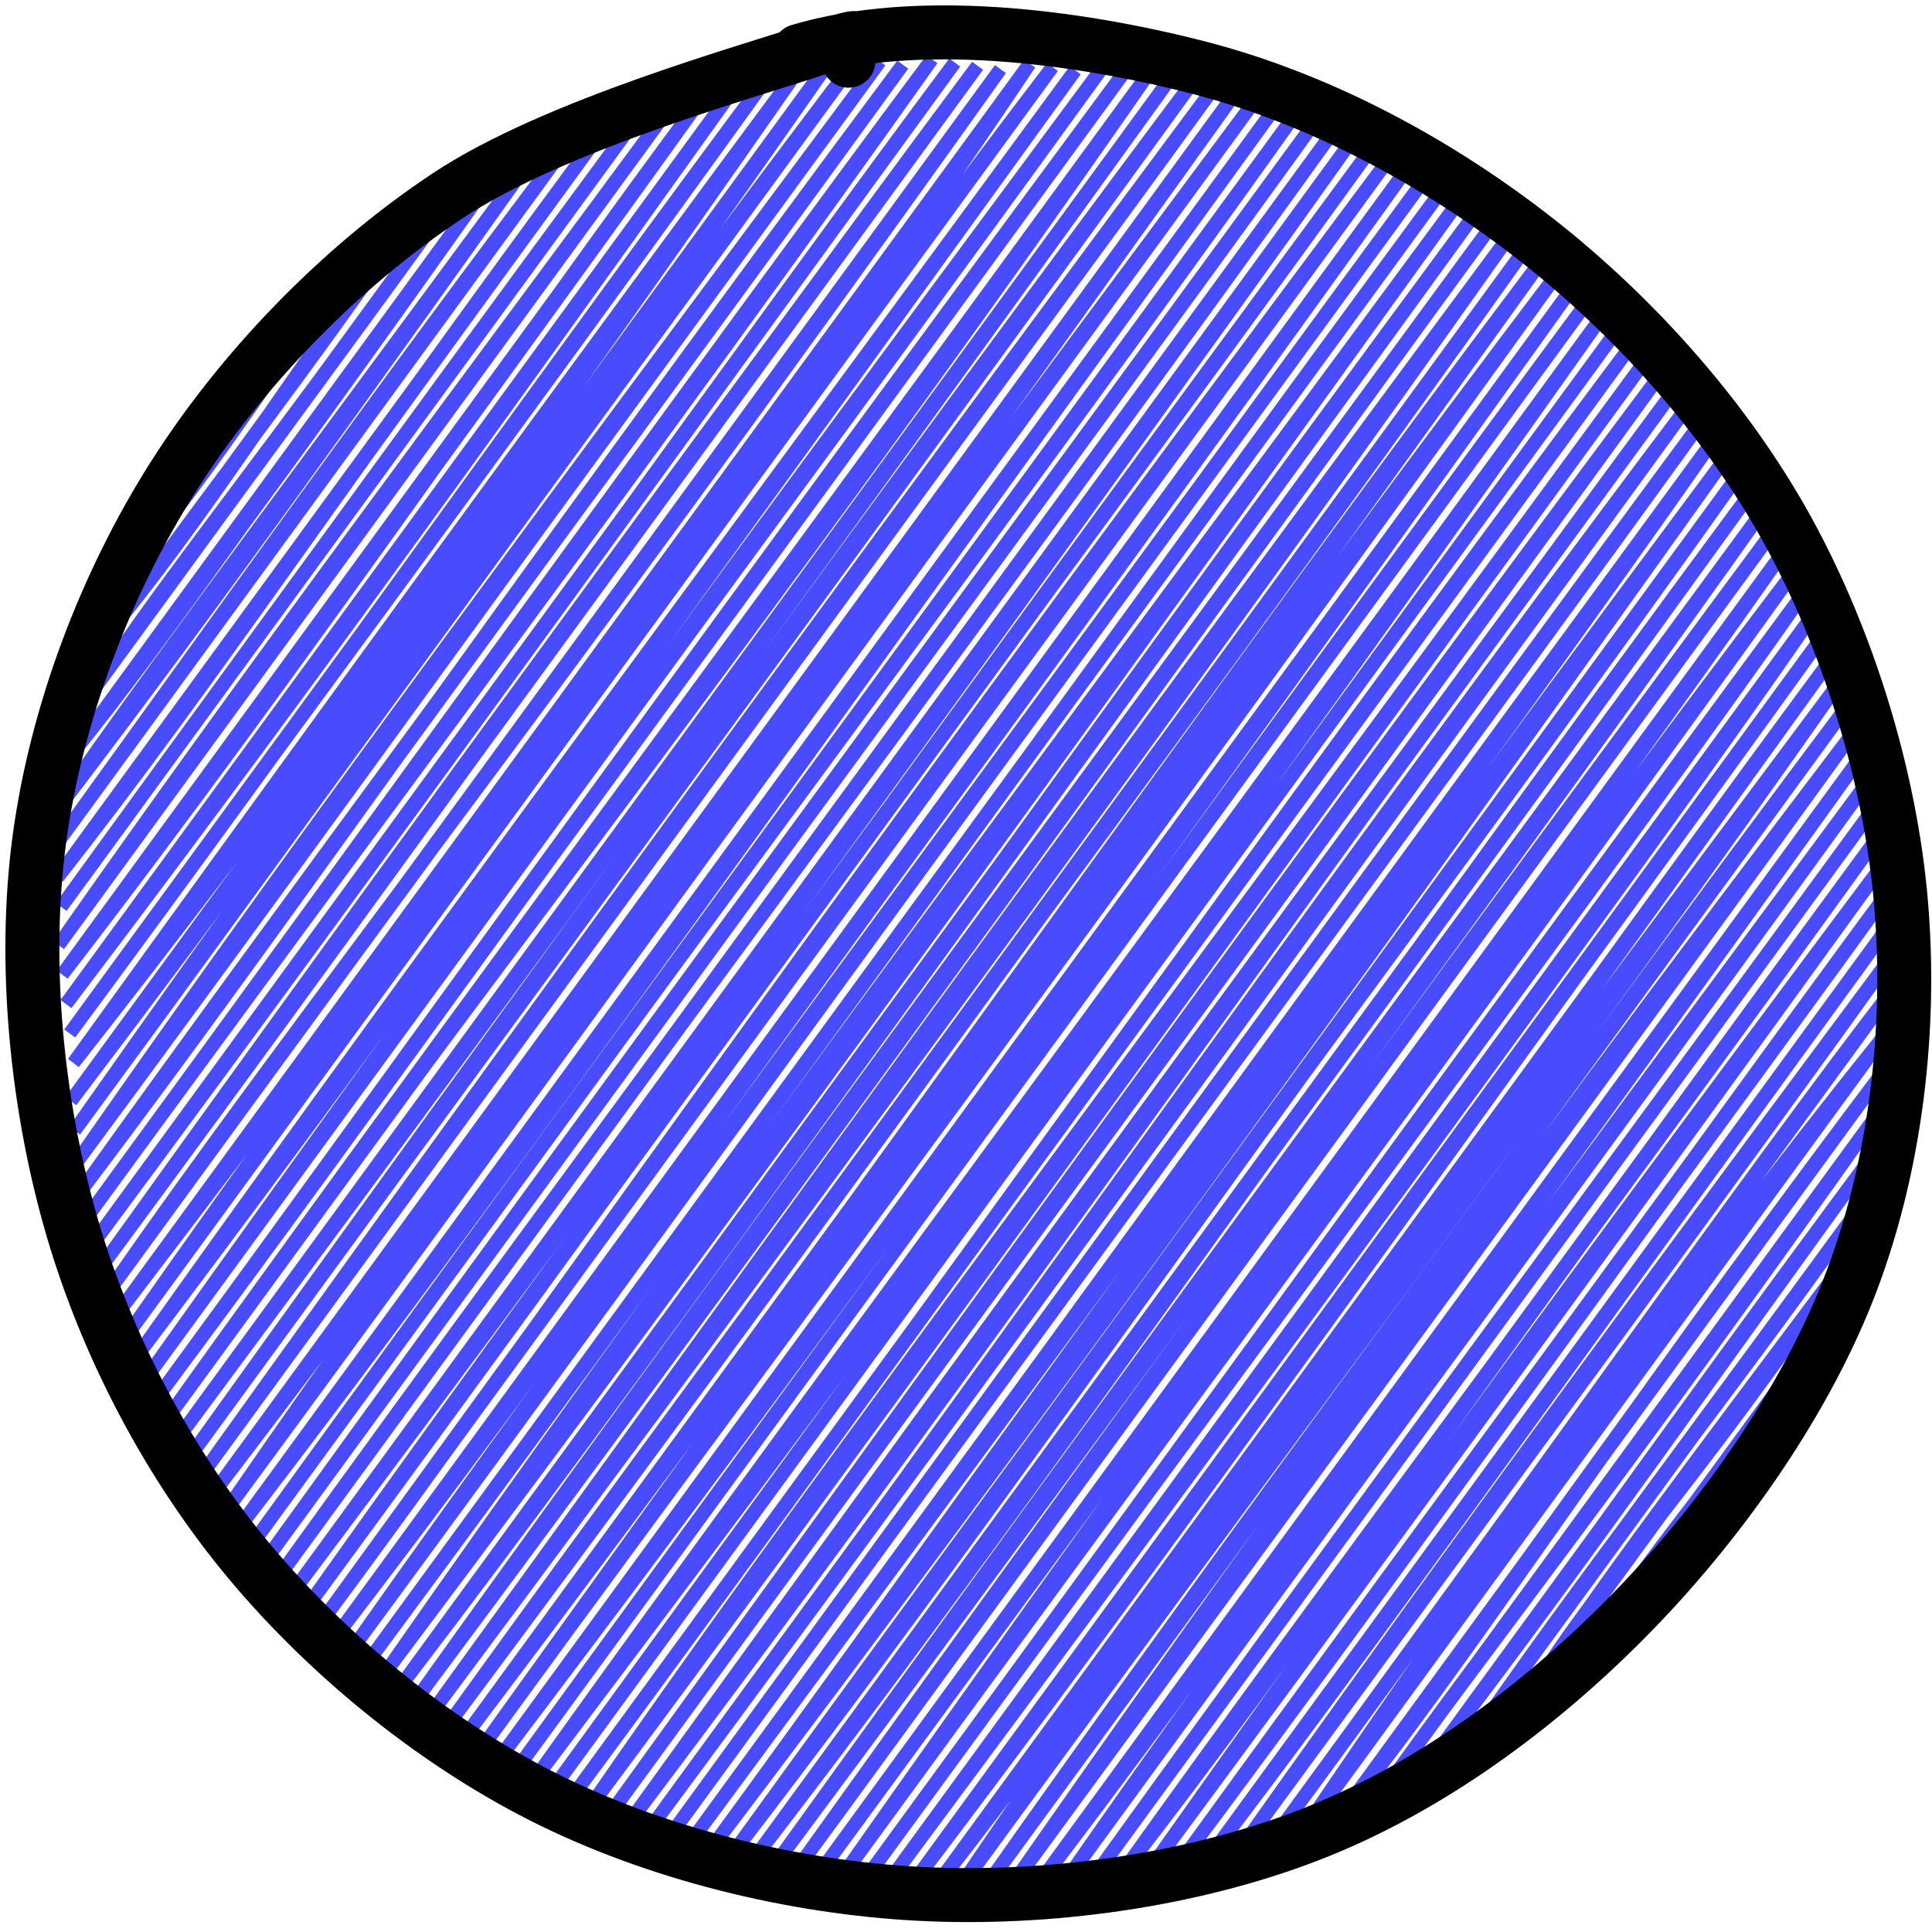 <svg width="179" height="179" viewBox="0 0 179 179" fill="none" xmlns="http://www.w3.org/2000/svg">
<path d="M13.852 50.388C16.444 47.129 19.341 43.316 25.051 35.04ZM13.852 50.388C18.593 44.356 22.559 38.052 25.051 35.04ZM11.251 57.156C20.203 46.06 28.333 32.719 34.828 24.843ZM11.251 57.156C17.749 47.825 24.585 39.346 34.828 24.843ZM8.65 63.924C15.942 52.922 24.394 42.711 41.658 18.685ZM8.65 63.924C20.089 48.121 30.902 33.619 41.658 18.685ZM6.639 69.883C16.061 58.23 24.516 45.443 44.951 17.375ZM6.639 69.883C15.789 57.714 24.558 46.206 44.951 17.375ZM4.038 76.651C12.747 63.917 22.269 51.346 48.245 16.064ZM4.038 76.651C14.034 63.555 23.454 50.897 48.245 16.064ZM4.974 78.572C20.774 56.69 35.089 36.459 52.127 13.945ZM4.974 78.572C17.833 60.89 30.999 42.841 52.127 13.945ZM5.32 81.3C19.537 63.238 31.207 45.339 55.421 12.635ZM5.32 81.3C17.294 65.531 28.419 49.624 55.421 12.635ZM5.666 84.028C19.702 64.891 32.811 46.444 58.714 11.324ZM5.666 84.028C17.918 67.15 30.533 49.733 58.714 11.324ZM5.423 87.565C23.314 62.016 41.504 37.805 62.008 10.013ZM5.423 87.565C25.816 59.171 45.998 31.697 62.008 10.013ZM5.77 90.293C28.227 61.177 49.012 30.459 65.301 8.703ZM5.77 90.293C19.997 70.996 34.489 51.596 65.301 8.703ZM6.116 93.022C24.362 68.902 41.454 44.994 68.594 7.392ZM6.116 93.022C31.412 59.696 55.641 25.458 68.594 7.392ZM6.462 95.75C29.062 65.212 52.639 31.812 71.888 6.081ZM6.462 95.75C25.617 69.414 44.649 43.939 71.888 6.081ZM6.808 98.479C23.919 76.666 40.681 54.179 74.592 5.578ZM6.808 98.479C30.631 65.467 54.281 32.941 74.592 5.578ZM6.565 102.015C24.529 77.788 42.573 54.804 77.296 5.076ZM6.565 102.015C31.394 69.244 55.508 35.558 77.296 5.076ZM6.912 104.743C29.234 74.351 49.973 45.365 79.41 5.381ZM6.912 104.743C35.129 64.592 64.658 24.817 79.41 5.381ZM7.258 107.472C25.321 81.544 44.001 56.11 81.525 5.685ZM7.258 107.472C32.444 73.375 57.398 38.422 81.525 5.685ZM7.604 110.2C27.626 83.674 45.24 57.586 83.639 5.99ZM7.604 110.2C26.889 83.231 46.614 57.011 83.639 5.99ZM7.361 113.736C35.885 74.718 64.723 34.518 86.343 5.488ZM7.361 113.736C33.739 77.539 61.122 41.062 86.343 5.488ZM8.297 115.657C39.89 73.036 71.56 28.386 88.458 5.793ZM8.297 115.657C37.809 75.813 67.371 34.721 88.458 5.793ZM9.233 117.578C39.067 77.154 66.473 38.434 90.572 6.098ZM9.233 117.578C30.189 88.366 51.859 58.48 90.572 6.098ZM10.168 119.498C27.818 94.068 48.141 68.967 92.687 6.403ZM10.168 119.498C38.51 80.573 67.27 41.683 92.687 6.403ZM11.104 121.419C45.121 76.819 78.797 30.835 95.391 5.9ZM11.104 121.419C28.939 97.377 47.196 72.81 95.391 5.9ZM12.04 123.34C44.941 77.505 78.163 31.512 97.506 6.205ZM12.04 123.34C37.089 87.611 63.152 52.993 97.506 6.205ZM12.975 125.26C35.388 93.659 57.893 63.389 99.62 6.51ZM12.975 125.26C32.092 99.885 50.154 74.968 99.62 6.51ZM13.911 127.181C48.654 78.3 84.66 29.888 102.324 6.007ZM13.911 127.181C41.098 89.381 69.273 51.671 102.324 6.007ZM14.847 129.101C36.082 100.131 57.541 69.799 104.439 6.312ZM14.847 129.101C34.932 102.147 54.292 74.527 104.439 6.312ZM15.783 131.022C42.585 93.287 71.225 57.518 106.553 6.617ZM15.783 131.022C37.578 100.512 59.524 71.129 106.553 6.617ZM16.718 132.943C48.508 89.656 80.528 45.823 108.668 6.922ZM16.718 132.943C38.016 104.186 58.651 76.323 108.668 6.922ZM18.243 134.055C39.865 104.251 62.31 74.127 111.372 6.419ZM18.243 134.055C54.978 82.796 92.01 32.25 111.372 6.419ZM19.179 135.976C53.782 87.606 88.961 39.667 112.897 7.532ZM19.179 135.976C54.798 86.286 91.703 36.826 112.897 7.532ZM20.115 137.897C50.06 98.659 78.976 58.122 115.011 7.837ZM20.115 137.897C50.434 97.928 79.184 57.046 115.011 7.837ZM21.051 139.817C42.628 108.562 64.421 79.084 116.537 8.949ZM21.051 139.817C49.458 101.201 77.258 62.476 116.537 8.949ZM21.986 141.738C48.926 106.671 73.567 71.346 118.062 10.062ZM21.986 141.738C60.07 90.262 97.441 38.548 118.062 10.062ZM22.922 143.659C44.916 113.21 68.568 81.036 119.587 11.175ZM22.922 143.659C59.375 93.246 97.326 42.535 119.587 11.175ZM23.858 145.579C47.761 112.386 71.624 79.94 121.701 11.48ZM23.858 145.579C61.253 94.05 99.461 42.308 121.701 11.48ZM25.383 146.692C46.796 117.248 69.846 85.783 123.227 12.593ZM25.383 146.692C55.424 104.973 86.501 63.697 123.227 12.593ZM26.908 147.805C59.872 103.816 90.591 61.482 124.752 13.705ZM26.908 147.805C59.953 102.547 93.989 56.965 124.752 13.705ZM28.433 148.918C57.926 108.732 85.611 70.011 126.866 14.01ZM28.433 148.918C58.722 106.251 90.525 64.289 126.866 14.01ZM29.958 150.03C50.649 122.084 69.42 94.194 128.391 15.123ZM29.958 150.03C69.186 95.861 108.062 42.644 128.391 15.123ZM31.483 151.143C63.132 108.136 93.252 67.367 129.916 16.236ZM31.483 151.143C51.767 124.65 71.351 96.872 129.916 16.236ZM33.009 152.256C64.676 109.189 95.119 66.797 132.031 16.541ZM33.009 152.256C54.44 121.891 76.888 91.971 132.031 16.541ZM34.534 153.369C69.01 106.732 102.517 59.792 133.556 17.654ZM34.534 153.369C68.327 107.442 101.308 61.638 133.556 17.654ZM36.059 154.482C72.458 105.991 107.882 56.587 135.081 18.767ZM36.059 154.482C61.411 118.078 88.339 82.193 135.081 18.767ZM37.584 155.594C66.094 117.695 93.502 78.228 136.606 19.879ZM37.584 155.594C59.424 126.979 80.524 97.092 136.606 19.879ZM39.109 156.707C62.249 124.328 86.634 91.334 138.721 20.184ZM39.109 156.707C75.268 108.127 109.8 59.779 138.721 20.184ZM40.045 158.628C66.553 122.023 91.801 86.724 140.246 21.297ZM40.045 158.628C78.105 107.479 115.573 56.261 140.246 21.297ZM41.57 159.741C71.842 117.687 104.782 74.45 141.771 22.41ZM41.57 159.741C73.442 116.98 104.719 73.426 141.771 22.41ZM43.095 160.853C79.403 111.807 114.751 61.229 143.886 22.715ZM43.095 160.853C64.904 131.911 86.55 102.572 143.886 22.715ZM44.62 161.966C66.456 131.907 88.991 102.228 144.822 24.635ZM44.62 161.966C82.028 109.835 119.801 57.64 144.822 24.635ZM46.145 163.079C86.108 110.335 125.128 55.309 146.347 25.748ZM46.145 163.079C82.159 114.293 117.756 65.376 146.347 25.748ZM47.671 164.192C73.455 128.668 99.777 92.759 147.282 27.669ZM47.671 164.192C84.939 113.123 122.149 61.692 147.282 27.669ZM49.196 165.304C75.858 129.895 101.841 95.127 148.808 28.782ZM49.196 165.304C72.543 132.623 97.075 99.813 148.808 28.782ZM50.721 166.417C82.967 122.135 115.581 77.37 149.743 30.702ZM50.721 166.417C89.811 112.635 129.468 58.417 149.743 30.702ZM52.246 167.53C89.621 116.641 126.282 65.508 151.268 31.815ZM52.246 167.53C85.987 121.844 118.482 75.63 151.268 31.815ZM54.36 167.835C73.928 139.451 94.575 112.416 152.204 33.736ZM54.36 167.835C78.52 135.323 101.895 102.879 152.204 33.736ZM55.886 168.948C83.765 130.677 111.637 92.892 153.729 34.849ZM55.886 168.948C89.673 122.127 123.84 74.839 153.729 34.849ZM58 169.253C91.88 124.296 124.009 78.176 155.254 35.961ZM58 169.253C82.247 135.653 107.053 101.508 155.254 35.961ZM60.115 169.558C91.884 126.463 121.39 84.083 156.19 37.882ZM60.115 169.558C81.228 141.046 101.55 113.041 156.19 37.882ZM62.229 169.863C99.412 118.827 137.81 66.527 157.715 38.995ZM62.229 169.863C98.784 119.667 136.259 68.028 157.715 38.995ZM64.344 170.168C100.885 120.608 137.415 71.33 158.651 40.915ZM64.344 170.168C84.533 142.815 104.39 114.94 158.651 40.915ZM65.869 171.281C85.189 144.889 105.233 116.012 160.176 42.028ZM65.869 171.281C96.289 131.116 125.435 90.782 160.176 42.028ZM67.984 171.585C90.643 142.139 111.665 111.518 161.112 43.949ZM67.984 171.585C101.133 125.758 135.27 80.396 161.112 43.949ZM70.098 171.89C96.894 137.072 121.666 100.502 162.637 45.062ZM70.098 171.89C100.011 131.182 129.745 90.668 162.637 45.062ZM72.213 172.195C101.582 131.389 130.534 92.067 163.573 46.982ZM72.213 172.195C108.46 123.344 144.361 74.057 163.573 46.982ZM73.738 173.308C101.917 134.866 129.26 96.471 165.098 48.095ZM73.738 173.308C108.514 124.65 143.851 76.87 165.098 48.095ZM75.852 173.613C107.302 130.429 140.016 86.974 166.033 50.016ZM75.852 173.613C110.235 126.606 144.36 80.07 166.033 50.016ZM77.967 173.918C108.035 131.149 138.865 89.106 166.969 51.936ZM77.967 173.918C107.573 133.303 136.697 94.059 166.969 51.936ZM80.081 174.223C107.42 136.854 135.643 97.628 167.905 53.857ZM80.081 174.223C114.823 126.498 149.715 79.894 167.905 53.857ZM82.196 174.528C115.125 129.434 150.145 82.971 168.251 56.585ZM82.196 174.528C116.923 127.706 151.148 81.237 168.251 56.585ZM83.721 175.641C108.945 142.451 132.772 108.652 169.187 58.506ZM83.721 175.641C116.242 131.347 148.7 87.039 169.187 58.506ZM85.836 175.946C107.808 147.623 129.14 117.266 169.533 61.234ZM85.836 175.946C118.739 131.694 150.551 86.853 169.533 61.234ZM87.95 176.251C110.547 142.815 134.506 111.478 170.469 63.155ZM87.95 176.251C117.168 136.105 146.738 97.092 170.469 63.155ZM90.654 175.748C117.463 138.769 145.034 100.251 171.405 65.076ZM90.654 175.748C115.92 139.86 141.846 105.257 171.405 65.076ZM92.769 176.053C114.768 144.477 137.692 112.695 171.751 67.804ZM92.769 176.053C121.75 136.459 151.384 95.998 171.751 67.804ZM95.473 175.55C114.733 149.798 132.274 126.104 172.687 69.725ZM95.473 175.55C112.738 152.969 129.25 129.3 172.687 69.725ZM98.177 175.047C117.994 146.505 139.023 118.539 173.033 72.453ZM98.177 175.047C115.247 151.287 132.919 127.839 173.033 72.453ZM100.881 174.544C121.15 146.424 142.126 118.06 173.969 74.374ZM100.881 174.544C123.909 142.501 148.113 109.832 173.969 74.374ZM103.585 174.041C120.597 152.184 135.1 130.481 174.315 77.102ZM103.585 174.041C124.21 145.148 145.891 116.609 174.315 77.102ZM106.289 173.539C120.66 153.217 136.776 130.486 175.251 79.023ZM106.289 173.539C125.576 147.415 144.545 121.506 175.251 79.023ZM108.993 173.036C134.19 138.265 159.948 103.445 176.186 80.943ZM108.993 173.036C132.52 141.51 155.509 108.969 176.186 80.943ZM111.697 172.533C126.979 152.433 139.971 133.983 176.533 83.672ZM111.697 172.533C131.247 145.947 150.4 119.458 176.533 83.672ZM114.401 172.03C128.359 152.384 141.863 133.525 175.7 88.016ZM114.401 172.03C138.101 139.689 161.289 108.123 175.7 88.016ZM117.105 171.527C140.552 139.697 162.187 108.668 175.457 91.552ZM117.105 171.527C138.419 142.414 159.819 112.36 175.457 91.552ZM119.809 171.024C136.985 145.559 155.227 120.089 174.625 95.896ZM119.809 171.024C140.833 142.091 161.384 113.522 174.625 95.896ZM123.102 169.714C136.115 153.649 147.197 135.508 174.381 99.433ZM123.102 169.714C138.219 149.37 152.284 129.173 174.381 99.433ZM127.574 166.787C137.769 152.545 148.811 138.812 174.138 102.969ZM127.574 166.787C138.967 150.781 151.277 135.36 174.138 102.969ZM132.636 163.053C143.141 149.044 152.73 135.085 173.306 107.313ZM132.636 163.053C146.728 144.648 159.997 125.543 173.306 107.313ZM137.108 160.127C149.045 142.869 163.085 125.346 173.063 110.849ZM137.108 160.127C146.772 146.416 156.937 132.941 173.063 110.849ZM142.17 156.393C148.031 146.648 156.393 138.5 172.23 115.193ZM142.17 156.393C148.527 146.722 155.252 137.844 172.23 115.193ZM146.642 153.466C156.3 139.166 167.666 126.611 171.987 118.73ZM146.642 153.466C155.665 140.995 164.67 129.017 171.987 118.73Z" stroke="#494CFE" stroke-width="1.259" stroke-linecap="round"/>
<path d="M74.043 4.718C84.956 1.464 99.596 3.32 111 6.25C122.404 9.18 133.358 15.142 142.467 22.298C151.576 29.453 160.043 38.963 165.653 49.184C171.263 59.404 175.14 72.045 176.127 83.618C177.115 95.191 175.679 107.714 171.578 118.622C167.478 129.53 159.737 140.566 151.524 149.065C143.31 157.564 133.159 165.208 122.298 169.616C111.437 174.025 98.203 175.967 86.356 175.518C74.509 175.069 61.748 172.057 51.214 166.924C40.68 161.791 30.575 153.594 23.152 144.719C15.728 135.843 9.921 124.841 6.672 113.671C3.422 102.5 2.089 89.283 3.655 77.696C5.222 66.108 9.771 54.068 16.071 44.145C22.37 34.221 31.495 24.766 41.455 18.153C51.414 11.54 69.632 6.554 75.826 4.466C82.019 2.377 78.354 4.201 78.615 5.623" stroke="black" stroke-width="5" stroke-linecap="round"/>
</svg>
